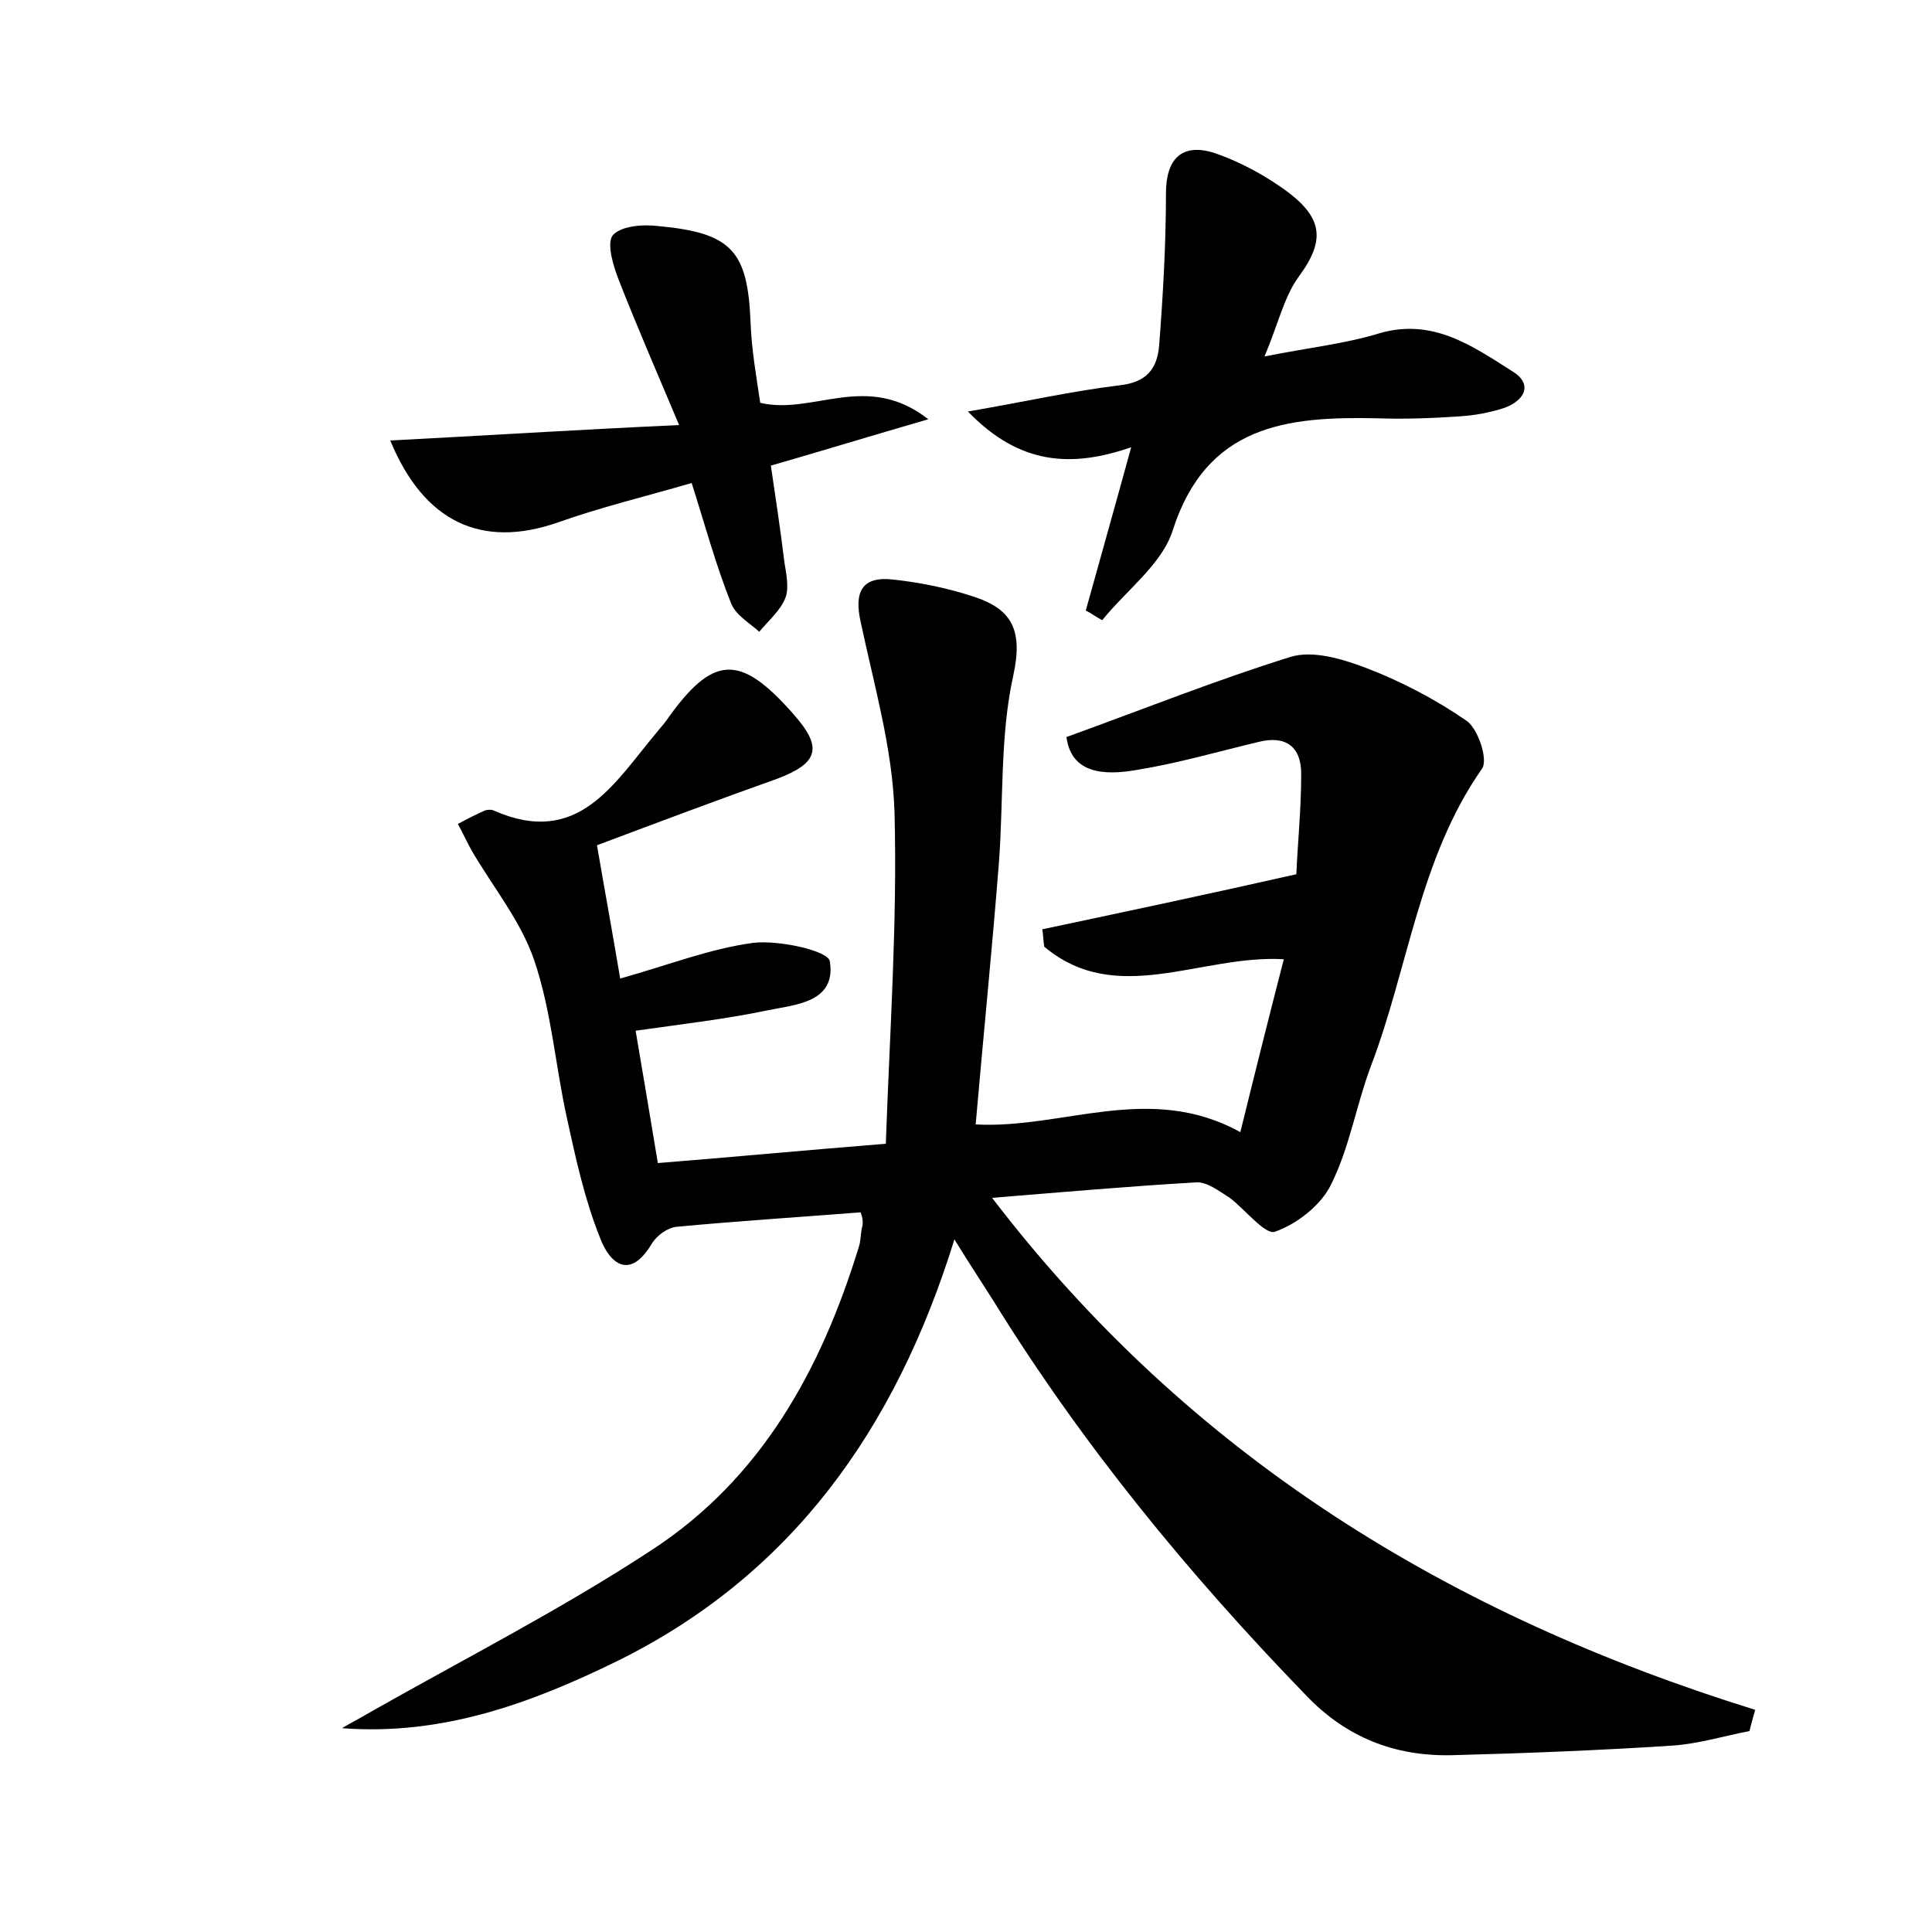 <?xml version="1.0" encoding="utf-8"?>
<!-- Generator: Adobe Illustrator 22.0.0, SVG Export Plug-In . SVG Version: 6.00 Build 0)  -->
<svg version="1.1" id="图层_1" xmlns="http://www.w3.org/2000/svg" xmlns:xlink="http://www.w3.org/1999/xlink" x="0px" y="0px"
	 viewBox="0 0 200 200" style="enable-background:new 0 0 200 200;" xml:space="preserve">
<style type="text/css">
	.st0{fill:#FFFFFF;}
</style>
<g>
	
	<path d="M89.1,125.5c-6.4,0.5-12.7,0.9-19.1,1.5c-0.9,0.1-2,0.9-2.5,1.7c-2.3,3.9-4.4,2.1-5.4-0.6c-1.6-4-2.5-8.2-3.4-12.3
		c-1.2-5.4-1.6-11.1-3.4-16.4c-1.4-4.1-4.3-7.6-6.5-11.4c-0.5-0.9-0.9-1.8-1.4-2.7c0.9-0.5,1.9-1,2.8-1.4c0.3-0.1,0.7-0.1,0.9,0
		c8.8,3.9,12.5-2.9,16.9-8.1c0.3-0.4,0.6-0.7,0.9-1.1c4.9-7,7.7-7.1,13.3-0.7c3,3.4,2.5,5-1.7,6.6c-6.2,2.2-12.3,4.5-18.7,6.9
		c0.8,4.7,1.6,9,2.4,13.8c5-1.4,9.3-3.1,13.8-3.7c2.6-0.3,7.7,0.8,7.9,1.9c0.7,4.3-3.6,4.5-6.5,5.1c-4.3,0.9-8.7,1.4-13.6,2.1
		c0.8,4.7,1.5,8.9,2.3,13.7c7.5-0.6,14.9-1.3,23.6-2c0.4-11.5,1.2-22.9,0.9-34.3c-0.2-6.6-2.1-13.1-3.5-19.7
		c-0.7-3.1,0.1-4.8,3.4-4.4c2.8,0.3,5.7,0.9,8.4,1.8c3.9,1.3,5,3.5,4,8.1c-1.4,6.3-1,13-1.5,19.5c-0.7,8.9-1.6,17.8-2.4,27
		c9,0.5,18-4.4,27.4,0.8c1.5-6.1,2.9-11.7,4.5-17.9c-8.6-0.5-17.3,5-24.8-1.3c-0.1-0.6-0.1-1.2-0.2-1.8c8.5-1.8,17-3.6,26.3-5.7
		c0.1-2.8,0.5-6.6,0.5-10.4c0-2.8-1.6-4-4.4-3.3c-4.2,1-8.3,2.2-12.6,2.9c-3.4,0.6-6.8,0.4-7.3-3.4c8-2.9,15.5-5.9,23.2-8.3
		c2.3-0.7,5.3,0.2,7.7,1.1c3.7,1.4,7.3,3.3,10.5,5.5c1.2,0.8,2.3,4.1,1.6,5c-6.5,9.3-7.6,20.6-11.5,30.8c-1.5,4-2.2,8.4-4.1,12.2
		c-1,2.1-3.5,4.1-5.8,4.9c-1,0.4-3.1-2.3-4.7-3.5c-1.1-0.7-2.4-1.7-3.5-1.6c-6.9,0.4-13.7,1-21.1,1.6c20.5,26.8,47.4,43.2,79,53
		c-0.2,0.7-0.4,1.4-0.6,2.2c-2.6,0.5-5.2,1.3-7.9,1.5c-7.7,0.5-15.3,0.8-23,1c-5.8,0.1-10.8-1.8-15-6.2
		c-12.2-12.6-23.2-26-32.4-40.9c-1.2-1.9-2.4-3.7-4-6.3c-6.1,19.7-16.9,34.8-35,43.7c-8.8,4.3-18,7.7-28.4,6.9c1-0.6,2-1.1,3-1.7
		c9.7-5.5,19.7-10.6,29-16.7c11.4-7.4,17.6-18.7,21.5-31.4c0.2-0.6,0.2-1.3,0.3-1.9C89.4,126.6,89.3,126.1,89.1,125.5z"/>
	<path d="M100.2,42.6c5.8-1,10.7-2.1,15.6-2.7c2.9-0.3,4-1.7,4.2-4.2c0.4-5.2,0.7-10.5,0.7-15.7c0-3.5,1.6-5.2,4.9-4.2
		c2.1,0.7,4.1,1.7,6,2.9c5.2,3.3,6,5.7,2.8,10c-1.5,2.1-2.1,4.9-3.5,8.2c4.5-0.9,8.3-1.3,11.9-2.4c5.5-1.6,9.6,1.3,13.7,3.9
		c2.2,1.3,1.4,3-0.7,3.8c-1.5,0.5-3.1,0.8-4.7,0.9c-2.9,0.2-5.7,0.3-8.6,0.2c-9.3-0.2-17.6,0.7-21.1,11.6c-1.1,3.5-4.8,6.2-7.3,9.3
		c-0.6-0.3-1.1-0.7-1.7-1c1.5-5.4,3-10.7,4.7-16.9C111,48.4,105.6,48.2,100.2,42.6z"/>
	<path d="M71.6,50c-4.8,1.4-9.4,2.5-13.9,4.1c-7.8,2.7-13.8,0-17.3-8.5c9.6-0.5,19.1-1.1,29.9-1.6c-2.4-5.7-4.4-10.3-6.2-14.9
		c-0.6-1.5-1.3-3.8-0.7-4.7c0.8-1,3.1-1.2,4.7-1c7.7,0.7,9.3,2.6,9.6,10c0.1,2.8,0.6,5.6,1,8.3c5.5,1.3,11-3.3,17.4,1.7
		c-6.2,1.8-11.1,3.3-16.3,4.8c0.5,3.4,1,6.7,1.4,10c0.2,1.2,0.5,2.7,0.1,3.7c-0.5,1.3-1.8,2.4-2.7,3.5c-1-0.9-2.4-1.7-2.9-2.9
		C74.1,58.5,73,54.4,71.6,50z"/>
</g>
</svg>
